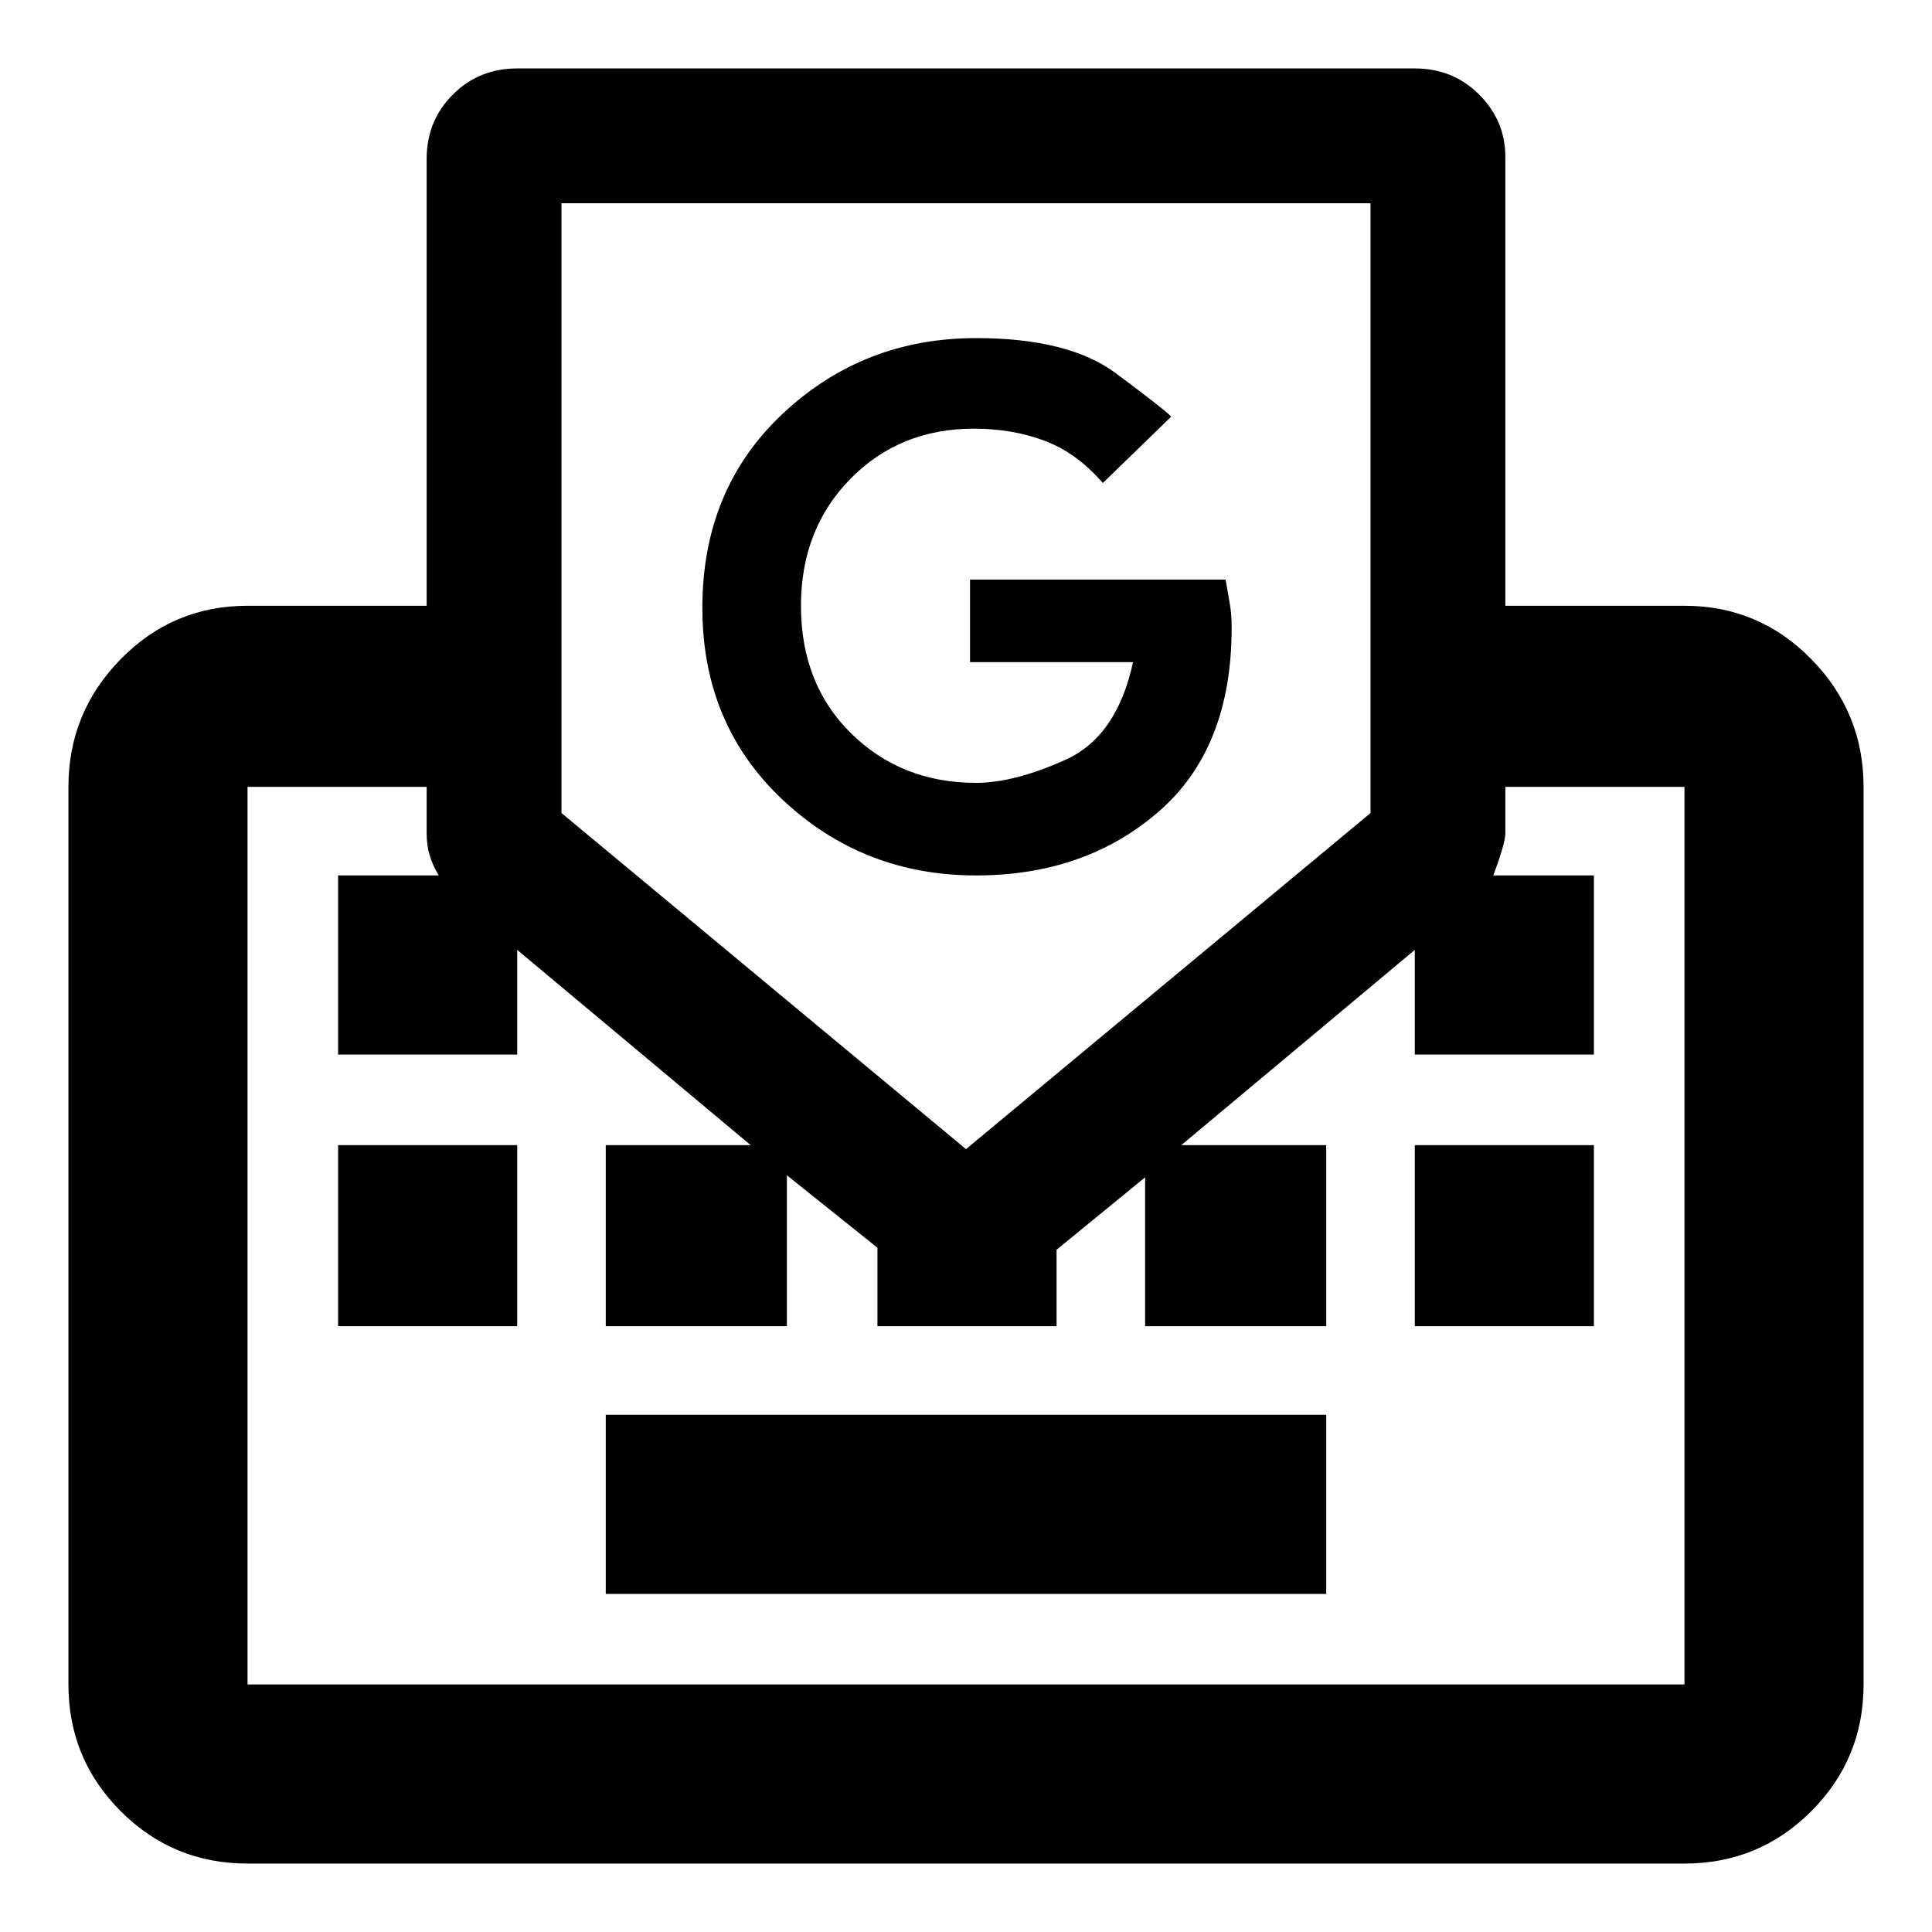 <svg xmlns="http://www.w3.org/2000/svg" width="48" height="48"><path d="M8.4 32.95v-4.5h4.45v4.5zm6.65 6.65v-4.45h17.9v4.45zm20.1-6.65v-4.5h4.45v4.5zm-29 13.35Q4.3 46.3 3 45q-1.3-1.3-1.3-3.15v-22.3q0-1.85 1.3-3.175 1.3-1.325 3.15-1.325h4.45V3.95q0-.95.65-1.6.65-.65 1.6-.65h22.3q.95 0 1.6.65.65.65.65 1.55v11.15h4.45q1.85 0 3.15 1.325 1.3 1.325 1.3 3.175v22.3q0 1.85-1.3 3.15-1.3 1.3-3.15 1.3zM24 28.55l10.05-8.35V5.05h-20.1V20.2zM6.15 41.85h35.7v-22.3H37.4v1.15q0 .25-.3 1.05h2.5v4.45h-4.45v-2.6l-5.8 4.85h3.6v4.5h-4.5v-3.7l-2.2 1.8v1.9H21.8V31l-2.25-1.8v3.75h-4.5v-4.5h3.6l-5.8-4.85v2.6H8.4v-4.45h2.5q-.15-.25-.225-.5-.075-.25-.075-.55v-1.15H6.15zm18.1-20.1q-2.8 0-4.8-1.875t-2-4.775q0-2.95 2-4.825t4.8-1.875q2.3 0 3.475.875 1.175.875 1.375 1.075L27.4 12q-.65-.75-1.45-1.05-.8-.3-1.75-.3-1.85 0-3.075 1.25T19.9 15.05q0 1.95 1.25 3.175 1.25 1.225 3.1 1.225.95 0 2.225-.575 1.275-.575 1.675-2.425H24.1V14.4h6.35q.05.3.1.575.05.275.05.625 0 3-1.825 4.575-1.825 1.575-4.525 1.575z"/></svg>